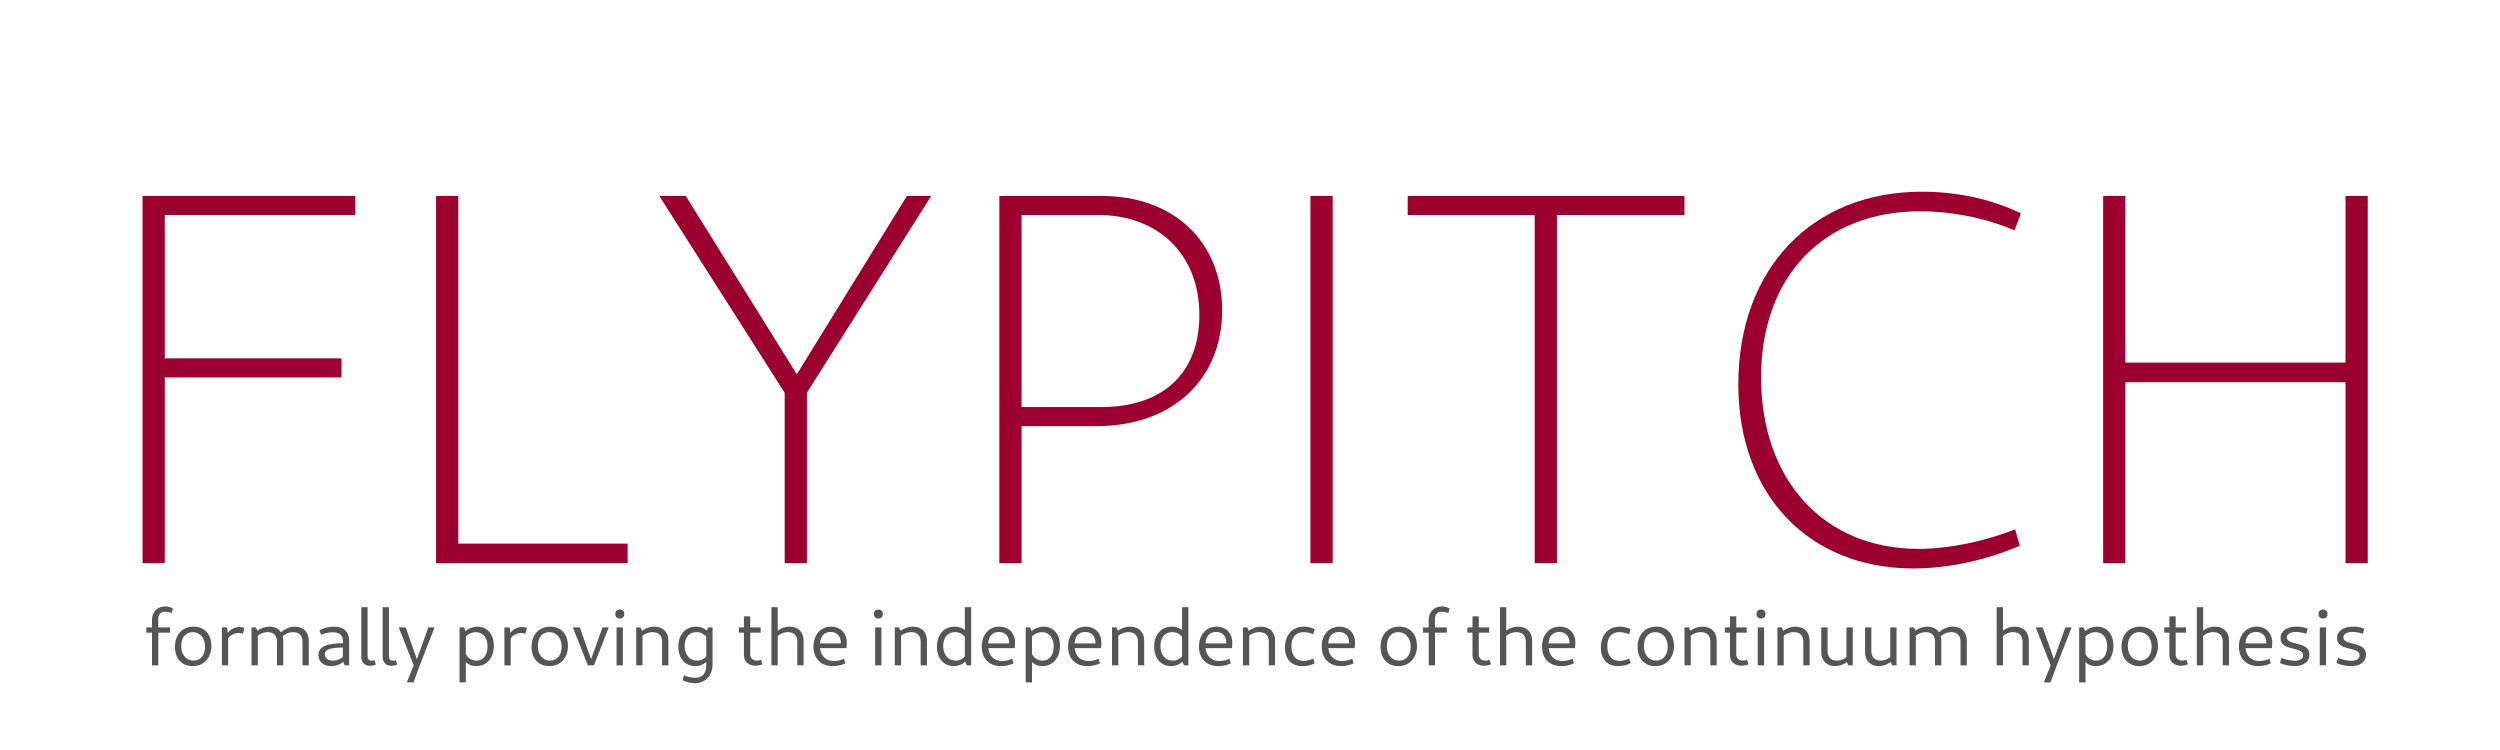 <?xml version="1.0" encoding="UTF-8" standalone="no"?>
<!-- Created with Inkscape (http://www.inkscape.org/) -->

<svg
   xmlns:dc="http://purl.org/dc/elements/1.1/"
   xmlns:cc="http://creativecommons.org/ns#"
   xmlns:rdf="http://www.w3.org/1999/02/22-rdf-syntax-ns#"
   xmlns:svg="http://www.w3.org/2000/svg"
   xmlns="http://www.w3.org/2000/svg"
   xmlns:sodipodi="http://sodipodi.sourceforge.net/DTD/sodipodi-0.dtd"
   xmlns:inkscape="http://www.inkscape.org/namespaces/inkscape"
   width="300mm"
   height="90mm"
   viewBox="0 0 300 90"
   version="1.1"
   id="svg3846"
   inkscape:version="0.92.4 5da689c313, 2019-01-14"
   sodipodi:docname="flypitch.svg">
  <defs
     id="defs3840" />
  <sodipodi:namedview
     id="base"
     pagecolor="#ffffff"
     bordercolor="#666666"
     borderopacity="1.0"
     inkscape:pageopacity="0.0"
     inkscape:pageshadow="2"
     inkscape:zoom="0.49497475"
     inkscape:cx="384.73085"
     inkscape:cy="294.91672"
     inkscape:document-units="mm"
     inkscape:current-layer="layer1"
     showgrid="false"
     fit-margin-top="0"
     fit-margin-left="0"
     fit-margin-right="0"
     fit-margin-bottom="0"
     inkscape:window-width="1600"
     inkscape:window-height="841"
     inkscape:window-x="0"
     inkscape:window-y="0"
     inkscape:window-maximized="1" />
  <g
     inkscape:label="Layer 1"
     inkscape:groupmode="layer"
     id="layer1"
     transform="translate(-17.441,-64.165)">
    <g
       aria-label="FLYPITCH"
       style="font-style:normal;font-weight:normal;font-size:10.583px;line-height:1.25;font-family:sans-serif;letter-spacing:0px;word-spacing:0px;fill:#000000;fill-opacity:1;stroke:none;stroke-width:0.265"
       id="text3850">
      <path
         d="m 34.547,131.744 h 2.667 v -22.288 h 21.209 v -2.286 h -21.209 v -17.209 h 22.86 v -2.286 h -25.527 z"
         style="font-style:normal;font-variant:normal;font-weight:300;font-stretch:normal;font-size:63.5px;font-family:Cantarell;-inkscape-font-specification:'Cantarell Light';fill:#9b0031;fill-opacity:1;stroke-width:0.265"
         id="path843" />
      <path
         d="m 69.769,131.744 h 22.987 v -2.349 h -20.32 v -41.719 h -2.667 z"
         style="font-style:normal;font-variant:normal;font-weight:300;font-stretch:normal;font-size:63.5px;font-family:Cantarell;-inkscape-font-specification:'Cantarell Light';fill:#9b0031;fill-opacity:1;stroke-width:0.265"
         id="path845" />
      <path
         d="m 111.601,131.744 h 2.667 v -20.447 l 14.922,-23.622 h -2.921 l -13.208,21.399 -13.335,-21.399 h -3.175 l 15.049,23.622 z"
         style="font-style:normal;font-variant:normal;font-weight:300;font-stretch:normal;font-size:63.5px;font-family:Cantarell;-inkscape-font-specification:'Cantarell Light';fill:#9b0031;fill-opacity:1;stroke-width:0.265"
         id="path847" />
      <path
         d="m 137.362,131.744 h 2.667 v -16.447 h 9.017 c 9.081,0 15.05,-5.588 15.05,-13.906 0,-8.191 -5.779,-13.716 -14.478,-13.716 h -12.255 z m 11.811,-41.783 c 7.303,0 12.192,4.763 12.192,12.002 0,6.921 -4.318,11.049 -11.748,11.049 h -9.588 v -23.05 z"
         style="font-style:normal;font-variant:normal;font-weight:300;font-stretch:normal;font-size:63.5px;font-family:Cantarell;-inkscape-font-specification:'Cantarell Light';fill:#9b0031;fill-opacity:1;stroke-width:0.265"
         id="path849" />
      <path
         d="m 174.693,131.744 h 2.667 v -44.069 h -2.667 z"
         style="font-style:normal;font-variant:normal;font-weight:300;font-stretch:normal;font-size:63.5px;font-family:Cantarell;-inkscape-font-specification:'Cantarell Light';fill:#9b0031;fill-opacity:1;stroke-width:0.265"
         id="path851" />
      <path
         d="m 201.605,131.744 h 2.667 v -41.783 h 15.303 v -2.286 h -33.211 v 2.286 h 15.24 z"
         style="font-style:normal;font-variant:normal;font-weight:300;font-stretch:normal;font-size:63.5px;font-family:Cantarell;-inkscape-font-specification:'Cantarell Light';fill:#9b0031;fill-opacity:1;stroke-width:0.265"
         id="path853" />
      <path
         d="m 247.058,132.379 c 4.191,0 8.826,-1.016 12.764,-2.731 l -0.572,-1.968 c -3.619,1.46 -8.001,2.349 -11.62,2.349 -11.303,0 -18.86,-8.255 -18.86,-20.574 0,-12.129 7.493,-19.939 19.113,-19.939 3.683,0 7.684,0.762 11.303,2.286 l 0.762,-2.032 c -3.493,-1.714 -7.684,-2.603 -11.874,-2.603 -13.208,0 -22.035,9.271 -22.035,23.114 0,13.271 8.445,22.098 21.018,22.098 z"
         style="font-style:normal;font-variant:normal;font-weight:300;font-stretch:normal;font-size:63.5px;font-family:Cantarell;-inkscape-font-specification:'Cantarell Light';fill:#9b0031;fill-opacity:1;stroke-width:0.265"
         id="path855" />
      <path
         d="m 269.819,131.744 h 2.667 v -21.717 h 26.416 v 21.717 h 2.667 v -44.069 h -2.667 v 20.003 h -26.416 v -20.003 h -2.667 z"
         style="font-style:normal;font-variant:normal;font-weight:300;font-stretch:normal;font-size:63.5px;font-family:Cantarell;-inkscape-font-specification:'Cantarell Light';fill:#9b0031;fill-opacity:1;stroke-width:0.265"
         id="path857" />
    </g>
    <g
       aria-label="formally proving the independence of the continuum hypothesis"
       style="font-style:normal;font-weight:normal;font-size:11.327px;line-height:1.25;font-family:sans-serif;letter-spacing:0px;word-spacing:0px;fill:#000000;fill-opacity:1;stroke:none;stroke-width:0.283"
       id="text3854">
      <path
         d="m 35.68,144.004 h 0.755 V 140.087 h 1.416 v -0.632 h -1.416 v -0.991 c 0,-0.585 0.274,-0.887 0.793,-0.887 0.245,0 0.566,0.047 0.802,0.16 l 0.16,-0.566 c -0.293,-0.142 -0.585,-0.236 -0.906,-0.236 -0.963,0 -1.605,0.651 -1.605,1.624 v 0.897 H 35 v 0.632 h 0.68 z"
         style="font-style:normal;font-variant:normal;font-weight:normal;font-stretch:normal;font-size:9.439px;font-family:Cantarell;-inkscape-font-specification:Cantarell;fill:#555555;fill-opacity:1;stroke-width:0.283"
         id="path860" />
      <path
         d="m 40.558,144.099 c 1.34,0 2.247,-0.972 2.247,-2.426 0,-1.406 -0.84,-2.313 -2.133,-2.313 -1.34,0 -2.237,0.963 -2.237,2.417 0,1.406 0.831,2.322 2.124,2.322 z m 0.104,-0.661 c -0.878,0 -1.473,-0.708 -1.473,-1.756 0,-1.01 0.538,-1.661 1.378,-1.661 0.878,0 1.482,0.717 1.482,1.756 0,1.001 -0.547,1.661 -1.388,1.661 z"
         style="font-style:normal;font-variant:normal;font-weight:normal;font-stretch:normal;font-size:9.439px;font-family:Cantarell;-inkscape-font-specification:Cantarell;fill:#555555;fill-opacity:1;stroke-width:0.283"
         id="path862" />
      <path
         d="m 44.065,144.004 h 0.755 v -3.247 c 0.293,-0.396 0.755,-0.632 1.265,-0.632 0.179,0 0.349,0.028 0.5,0.085 l 0.189,-0.699 c -0.198,-0.066 -0.396,-0.104 -0.604,-0.104 -0.547,0 -1.057,0.264 -1.397,0.708 l -0.085,-0.661 h -0.623 z"
         style="font-style:normal;font-variant:normal;font-weight:normal;font-stretch:normal;font-size:9.439px;font-family:Cantarell;-inkscape-font-specification:Cantarell;fill:#555555;fill-opacity:1;stroke-width:0.283"
         id="path864" />
      <path
         d="m 47.623,144.004 h 0.755 v -3.559 c 0.34,-0.274 0.746,-0.425 1.18,-0.425 0.727,0 1.123,0.415 1.123,1.152 v 2.832 h 0.755 v -2.983 c 0,-0.189 -0.019,-0.359 -0.066,-0.519 0.349,-0.312 0.783,-0.481 1.246,-0.481 0.727,0 1.123,0.415 1.123,1.152 v 2.832 h 0.755 v -2.983 c 0,-1.01 -0.661,-1.661 -1.671,-1.661 -0.604,0 -1.199,0.245 -1.661,0.68 -0.283,-0.434 -0.765,-0.68 -1.388,-0.68 -0.519,0 -1.029,0.179 -1.454,0.491 l -0.17,-0.396 h -0.529 z"
         style="font-style:normal;font-variant:normal;font-weight:normal;font-stretch:normal;font-size:9.439px;font-family:Cantarell;-inkscape-font-specification:Cantarell;fill:#555555;fill-opacity:1;stroke-width:0.283"
         id="path866" />
      <path
         d="m 57.192,144.099 c 0.576,0 1.067,-0.189 1.435,-0.519 l 0.179,0.425 h 0.529 v -2.955 c 0,-1.086 -0.642,-1.69 -1.831,-1.69 -0.595,0 -1.237,0.16 -1.727,0.434 l 0.189,0.557 c 0.472,-0.208 0.944,-0.311 1.388,-0.311 0.812,0 1.227,0.34 1.227,1.01 v 0.302 c -2.039,0.019 -2.926,0.444 -2.926,1.416 0,0.812 0.604,1.331 1.539,1.331 z m -0.783,-1.416 c 0,-0.566 0.642,-0.802 2.171,-0.812 v 1.114 c -0.283,0.283 -0.699,0.453 -1.17,0.453 -0.604,0 -1.001,-0.302 -1.001,-0.755 z"
         style="font-style:normal;font-variant:normal;font-weight:normal;font-stretch:normal;font-size:9.439px;font-family:Cantarell;-inkscape-font-specification:Cantarell;fill:#555555;fill-opacity:1;stroke-width:0.283"
         id="path868" />
      <path
         d="m 61.824,144.061 c 0.245,0 0.538,-0.057 0.717,-0.151 l -0.17,-0.529 c -0.113,0.047 -0.217,0.075 -0.33,0.075 -0.321,0 -0.491,-0.217 -0.491,-0.566 v -5.862 h -0.755 v 5.956 c 0,0.651 0.406,1.076 1.029,1.076 z"
         style="font-style:normal;font-variant:normal;font-weight:normal;font-stretch:normal;font-size:9.439px;font-family:Cantarell;-inkscape-font-specification:Cantarell;fill:#555555;fill-opacity:1;stroke-width:0.283"
         id="path870" />
      <path
         d="m 64.386,144.061 c 0.245,0 0.538,-0.057 0.717,-0.151 l -0.17,-0.529 c -0.113,0.047 -0.217,0.075 -0.33,0.075 -0.321,0 -0.491,-0.217 -0.491,-0.566 v -5.862 h -0.755 v 5.956 c 0,0.651 0.406,1.076 1.029,1.076 z"
         style="font-style:normal;font-variant:normal;font-weight:normal;font-stretch:normal;font-size:9.439px;font-family:Cantarell;-inkscape-font-specification:Cantarell;fill:#555555;fill-opacity:1;stroke-width:0.283"
         id="path872" />
      <path
         d="m 66.26,146.053 h 0.802 l 0.755,-2.048 1.775,-4.55 h -0.755 l -1.369,3.814 -1.34,-3.814 h -0.84 l 1.793,4.55 z"
         style="font-style:normal;font-variant:normal;font-weight:normal;font-stretch:normal;font-size:9.439px;font-family:Cantarell;-inkscape-font-specification:Cantarell;fill:#555555;fill-opacity:1;stroke-width:0.283"
         id="path874" />
      <path
         d="m 72.586,146.053 h 0.755 v -2.435 c 0.312,0.311 0.746,0.481 1.246,0.481 1.265,0 2.114,-0.982 2.114,-2.454 0,-1.369 -0.783,-2.284 -1.954,-2.284 -0.538,0 -1.057,0.198 -1.444,0.547 l -0.189,-0.453 h -0.529 z m 1.963,-6.032 c 0.85,0 1.397,0.68 1.397,1.718 0,1.019 -0.5,1.699 -1.322,1.699 -0.557,0 -1.038,-0.302 -1.284,-0.783 v -2.124 c 0.321,-0.321 0.765,-0.51 1.208,-0.51 z"
         style="font-style:normal;font-variant:normal;font-weight:normal;font-stretch:normal;font-size:9.439px;font-family:Cantarell;-inkscape-font-specification:Cantarell;fill:#555555;fill-opacity:1;stroke-width:0.283"
         id="path876" />
      <path
         d="m 77.969,144.004 h 0.755 v -3.247 c 0.293,-0.396 0.755,-0.632 1.265,-0.632 0.179,0 0.349,0.028 0.5,0.085 l 0.189,-0.699 c -0.198,-0.066 -0.396,-0.104 -0.604,-0.104 -0.547,0 -1.057,0.264 -1.397,0.708 l -0.085,-0.661 h -0.623 z"
         style="font-style:normal;font-variant:normal;font-weight:normal;font-stretch:normal;font-size:9.439px;font-family:Cantarell;-inkscape-font-specification:Cantarell;fill:#555555;fill-opacity:1;stroke-width:0.283"
         id="path878" />
      <path
         d="m 83.349,144.099 c 1.34,0 2.247,-0.972 2.247,-2.426 0,-1.406 -0.84,-2.313 -2.133,-2.313 -1.34,0 -2.237,0.963 -2.237,2.417 0,1.406 0.831,2.322 2.124,2.322 z m 0.104,-0.661 c -0.878,0 -1.473,-0.708 -1.473,-1.756 0,-1.01 0.538,-1.661 1.378,-1.661 0.878,0 1.482,0.717 1.482,1.756 0,1.001 -0.547,1.661 -1.388,1.661 z"
         style="font-style:normal;font-variant:normal;font-weight:normal;font-stretch:normal;font-size:9.439px;font-family:Cantarell;-inkscape-font-specification:Cantarell;fill:#555555;fill-opacity:1;stroke-width:0.283"
         id="path880" />
      <path
         d="m 87.979,144.004 h 0.736 l 1.775,-4.55 h -0.755 l -1.369,3.814 -1.34,-3.814 h -0.84 z"
         style="font-style:normal;font-variant:normal;font-weight:normal;font-stretch:normal;font-size:9.439px;font-family:Cantarell;-inkscape-font-specification:Cantarell;fill:#555555;fill-opacity:1;stroke-width:0.283"
         id="path882" />
      <path
         d="m 91.816,138.388 c 0.34,0 0.538,-0.198 0.538,-0.538 0,-0.34 -0.198,-0.538 -0.538,-0.538 -0.34,0 -0.538,0.198 -0.538,0.538 0,0.34 0.198,0.538 0.538,0.538 z m -0.387,5.616 h 0.755 v -4.55 h -0.755 z"
         style="font-style:normal;font-variant:normal;font-weight:normal;font-stretch:normal;font-size:9.439px;font-family:Cantarell;-inkscape-font-specification:Cantarell;fill:#555555;fill-opacity:1;stroke-width:0.283"
         id="path884" />
      <path
         d="m 93.787,144.004 h 0.755 v -3.559 c 0.349,-0.274 0.765,-0.425 1.208,-0.425 0.736,0 1.142,0.415 1.142,1.152 v 2.832 h 0.755 v -2.983 c 0,-1.01 -0.67,-1.661 -1.69,-1.661 -0.519,0 -1.038,0.179 -1.473,0.5 l -0.17,-0.406 H 93.787 Z"
         style="font-style:normal;font-variant:normal;font-weight:normal;font-stretch:normal;font-size:9.439px;font-family:Cantarell;-inkscape-font-specification:Cantarell;fill:#555555;fill-opacity:1;stroke-width:0.283"
         id="path886" />
      <path
         d="m 100.871,144.099 c 0.529,0 0.982,-0.179 1.322,-0.5 v 0.387 c 0,1.01 -0.453,1.51 -1.359,1.51 -0.406,0 -0.897,-0.104 -1.322,-0.283 l -0.16,0.576 c 0.472,0.236 0.953,0.359 1.425,0.359 1.312,0 2.171,-0.906 2.171,-2.275 v -4.418 h -0.529 l -0.142,0.387 c -0.33,-0.311 -0.783,-0.481 -1.312,-0.481 -1.265,0 -2.124,0.953 -2.124,2.398 0,1.406 0.812,2.341 2.029,2.341 z m -1.274,-2.417 c 0,-1.001 0.529,-1.661 1.406,-1.661 0.51,0 0.916,0.208 1.189,0.566 v 2.332 c -0.255,0.33 -0.642,0.519 -1.104,0.519 -0.906,0 -1.491,-0.708 -1.491,-1.756 z"
         style="font-style:normal;font-variant:normal;font-weight:normal;font-stretch:normal;font-size:9.439px;font-family:Cantarell;-inkscape-font-specification:Cantarell;fill:#555555;fill-opacity:1;stroke-width:0.283"
         id="path888" />
      <path
         d="m 108.092,144.052 c 0.311,0 0.623,-0.075 0.84,-0.17 l -0.17,-0.547 c -0.142,0.066 -0.349,0.104 -0.51,0.104 -0.472,0 -0.783,-0.302 -0.783,-0.755 V 140.087 h 1.246 v -0.632 h -1.246 v -1.331 h -0.755 v 1.331 h -0.614 v 0.632 h 0.614 v 2.7 c 0,0.755 0.547,1.265 1.378,1.265 z"
         style="font-style:normal;font-variant:normal;font-weight:normal;font-stretch:normal;font-size:9.439px;font-family:Cantarell;-inkscape-font-specification:Cantarell;fill:#555555;fill-opacity:1;stroke-width:0.283"
         id="path890" />
      <path
         d="m 110.012,144.004 h 0.755 v -3.521 c 0.349,-0.312 0.765,-0.463 1.208,-0.463 0.736,0 1.142,0.415 1.142,1.152 v 2.832 h 0.755 v -2.983 c 0,-1.01 -0.67,-1.661 -1.69,-1.661 -0.5,0 -1.001,0.16 -1.416,0.481 v -2.813 h -0.755 z"
         style="font-style:normal;font-variant:normal;font-weight:normal;font-stretch:normal;font-size:9.439px;font-family:Cantarell;-inkscape-font-specification:Cantarell;fill:#555555;fill-opacity:1;stroke-width:0.283"
         id="path892" />
      <path
         d="m 117.397,144.099 c 0.519,0 1.086,-0.123 1.491,-0.34 l -0.17,-0.547 c -0.349,0.17 -0.793,0.274 -1.189,0.274 -0.963,0 -1.567,-0.576 -1.68,-1.548 h 3.172 c 0.019,-0.142 0.038,-0.472 0.038,-0.651 0,-1.142 -0.755,-1.926 -1.878,-1.926 -1.265,0 -2.124,0.991 -2.124,2.388 0,1.454 0.897,2.35 2.341,2.35 z m -0.274,-4.097 c 0.774,0 1.227,0.5 1.227,1.369 h -2.511 c 0.066,-0.887 0.519,-1.369 1.284,-1.369 z"
         style="font-style:normal;font-variant:normal;font-weight:normal;font-stretch:normal;font-size:9.439px;font-family:Cantarell;-inkscape-font-specification:Cantarell;fill:#555555;fill-opacity:1;stroke-width:0.283"
         id="path894" />
      <path
         d="m 122.844,138.388 c 0.34,0 0.538,-0.198 0.538,-0.538 0,-0.34 -0.198,-0.538 -0.538,-0.538 -0.34,0 -0.538,0.198 -0.538,0.538 0,0.34 0.198,0.538 0.538,0.538 z m -0.387,5.616 h 0.755 v -4.55 h -0.755 z"
         style="font-style:normal;font-variant:normal;font-weight:normal;font-stretch:normal;font-size:9.439px;font-family:Cantarell;-inkscape-font-specification:Cantarell;fill:#555555;fill-opacity:1;stroke-width:0.283"
         id="path896" />
      <path
         d="m 124.816,144.004 h 0.755 v -3.559 c 0.349,-0.274 0.765,-0.425 1.208,-0.425 0.736,0 1.142,0.415 1.142,1.152 v 2.832 h 0.755 v -2.983 c 0,-1.01 -0.67,-1.661 -1.69,-1.661 -0.519,0 -1.038,0.179 -1.473,0.5 l -0.17,-0.406 h -0.529 z"
         style="font-style:normal;font-variant:normal;font-weight:normal;font-stretch:normal;font-size:9.439px;font-family:Cantarell;-inkscape-font-specification:Cantarell;fill:#555555;fill-opacity:1;stroke-width:0.283"
         id="path898" />
      <path
         d="m 131.899,144.099 c 0.547,0 1.01,-0.198 1.359,-0.538 l 0.189,0.444 h 0.529 v -6.976 h -0.755 v 2.737 c -0.321,-0.264 -0.736,-0.406 -1.218,-0.406 -1.284,0 -2.133,0.963 -2.133,2.407 0,1.397 0.812,2.332 2.029,2.332 z m -1.274,-2.417 c 0,-1.001 0.529,-1.661 1.406,-1.661 0.51,0 0.916,0.208 1.189,0.566 v 2.332 c -0.255,0.33 -0.642,0.519 -1.104,0.519 -0.906,0 -1.491,-0.708 -1.491,-1.756 z"
         style="font-style:normal;font-variant:normal;font-weight:normal;font-stretch:normal;font-size:9.439px;font-family:Cantarell;-inkscape-font-specification:Cantarell;fill:#555555;fill-opacity:1;stroke-width:0.283"
         id="path900" />
      <path
         d="m 137.585,144.099 c 0.519,0 1.086,-0.123 1.491,-0.34 l -0.17,-0.547 c -0.349,0.17 -0.793,0.274 -1.189,0.274 -0.963,0 -1.567,-0.576 -1.68,-1.548 h 3.172 c 0.019,-0.142 0.038,-0.472 0.038,-0.651 0,-1.142 -0.755,-1.926 -1.878,-1.926 -1.265,0 -2.124,0.991 -2.124,2.388 0,1.454 0.897,2.35 2.341,2.35 z m -0.274,-4.097 c 0.774,0 1.227,0.5 1.227,1.369 h -2.511 c 0.066,-0.887 0.519,-1.369 1.284,-1.369 z"
         style="font-style:normal;font-variant:normal;font-weight:normal;font-stretch:normal;font-size:9.439px;font-family:Cantarell;-inkscape-font-specification:Cantarell;fill:#555555;fill-opacity:1;stroke-width:0.283"
         id="path902" />
      <path
         d="m 140.524,146.053 h 0.755 v -2.435 c 0.311,0.311 0.746,0.481 1.246,0.481 1.265,0 2.114,-0.982 2.114,-2.454 0,-1.369 -0.783,-2.284 -1.954,-2.284 -0.538,0 -1.057,0.198 -1.444,0.547 l -0.189,-0.453 h -0.529 z m 1.963,-6.032 c 0.85,0 1.397,0.68 1.397,1.718 0,1.019 -0.5,1.699 -1.322,1.699 -0.557,0 -1.038,-0.302 -1.284,-0.783 v -2.124 c 0.321,-0.321 0.765,-0.51 1.208,-0.51 z"
         style="font-style:normal;font-variant:normal;font-weight:normal;font-stretch:normal;font-size:9.439px;font-family:Cantarell;-inkscape-font-specification:Cantarell;fill:#555555;fill-opacity:1;stroke-width:0.283"
         id="path904" />
      <path
         d="m 147.946,144.099 c 0.519,0 1.086,-0.123 1.491,-0.34 l -0.17,-0.547 c -0.349,0.17 -0.793,0.274 -1.189,0.274 -0.963,0 -1.567,-0.576 -1.68,-1.548 h 3.172 c 0.019,-0.142 0.038,-0.472 0.038,-0.651 0,-1.142 -0.755,-1.926 -1.878,-1.926 -1.265,0 -2.124,0.991 -2.124,2.388 0,1.454 0.897,2.35 2.341,2.35 z m -0.274,-4.097 c 0.774,0 1.227,0.5 1.227,1.369 h -2.511 c 0.066,-0.887 0.519,-1.369 1.284,-1.369 z"
         style="font-style:normal;font-variant:normal;font-weight:normal;font-stretch:normal;font-size:9.439px;font-family:Cantarell;-inkscape-font-specification:Cantarell;fill:#555555;fill-opacity:1;stroke-width:0.283"
         id="path906" />
      <path
         d="m 150.885,144.004 h 0.755 v -3.559 c 0.349,-0.274 0.765,-0.425 1.208,-0.425 0.736,0 1.142,0.415 1.142,1.152 v 2.832 h 0.755 v -2.983 c 0,-1.01 -0.67,-1.661 -1.69,-1.661 -0.519,0 -1.038,0.179 -1.473,0.5 l -0.17,-0.406 h -0.529 z"
         style="font-style:normal;font-variant:normal;font-weight:normal;font-stretch:normal;font-size:9.439px;font-family:Cantarell;-inkscape-font-specification:Cantarell;fill:#555555;fill-opacity:1;stroke-width:0.283"
         id="path908" />
      <path
         d="m 157.968,144.099 c 0.547,0 1.01,-0.198 1.359,-0.538 l 0.189,0.444 h 0.529 v -6.976 h -0.755 v 2.737 c -0.321,-0.264 -0.736,-0.406 -1.218,-0.406 -1.284,0 -2.133,0.963 -2.133,2.407 0,1.397 0.812,2.332 2.029,2.332 z m -1.274,-2.417 c 0,-1.001 0.529,-1.661 1.406,-1.661 0.51,0 0.916,0.208 1.189,0.566 v 2.332 c -0.255,0.33 -0.642,0.519 -1.104,0.519 -0.906,0 -1.491,-0.708 -1.491,-1.756 z"
         style="font-style:normal;font-variant:normal;font-weight:normal;font-stretch:normal;font-size:9.439px;font-family:Cantarell;-inkscape-font-specification:Cantarell;fill:#555555;fill-opacity:1;stroke-width:0.283"
         id="path910" />
      <path
         d="m 163.654,144.099 c 0.519,0 1.086,-0.123 1.491,-0.34 l -0.17,-0.547 c -0.349,0.17 -0.793,0.274 -1.189,0.274 -0.963,0 -1.567,-0.576 -1.68,-1.548 h 3.172 c 0.019,-0.142 0.038,-0.472 0.038,-0.651 0,-1.142 -0.755,-1.926 -1.878,-1.926 -1.265,0 -2.124,0.991 -2.124,2.388 0,1.454 0.897,2.35 2.341,2.35 z m -0.274,-4.097 c 0.774,0 1.227,0.5 1.227,1.369 h -2.511 c 0.066,-0.887 0.519,-1.369 1.284,-1.369 z"
         style="font-style:normal;font-variant:normal;font-weight:normal;font-stretch:normal;font-size:9.439px;font-family:Cantarell;-inkscape-font-specification:Cantarell;fill:#555555;fill-opacity:1;stroke-width:0.283"
         id="path912" />
      <path
         d="m 166.593,144.004 h 0.755 v -3.559 c 0.349,-0.274 0.765,-0.425 1.208,-0.425 0.736,0 1.142,0.415 1.142,1.152 v 2.832 h 0.755 v -2.983 c 0,-1.01 -0.67,-1.661 -1.69,-1.661 -0.519,0 -1.038,0.179 -1.473,0.5 l -0.17,-0.406 h -0.529 z"
         style="font-style:normal;font-variant:normal;font-weight:normal;font-stretch:normal;font-size:9.439px;font-family:Cantarell;-inkscape-font-specification:Cantarell;fill:#555555;fill-opacity:1;stroke-width:0.283"
         id="path914" />
      <path
         d="m 173.714,144.099 c 0.547,0 1.114,-0.132 1.491,-0.359 l -0.17,-0.547 c -0.378,0.179 -0.793,0.283 -1.142,0.283 -0.944,0 -1.482,-0.661 -1.482,-1.765 0,-1.095 0.529,-1.69 1.473,-1.69 0.359,0 0.765,0.085 1.142,0.255 l 0.179,-0.614 c -0.415,-0.198 -0.859,-0.302 -1.312,-0.302 -1.35,0 -2.256,1.001 -2.256,2.501 0,1.406 0.774,2.237 2.077,2.237 z"
         style="font-style:normal;font-variant:normal;font-weight:normal;font-stretch:normal;font-size:9.439px;font-family:Cantarell;-inkscape-font-specification:Cantarell;fill:#555555;fill-opacity:1;stroke-width:0.283"
         id="path916" />
      <path
         d="m 178.385,144.099 c 0.519,0 1.086,-0.123 1.491,-0.34 l -0.17,-0.547 c -0.349,0.17 -0.793,0.274 -1.189,0.274 -0.963,0 -1.567,-0.576 -1.68,-1.548 h 3.172 c 0.019,-0.142 0.038,-0.472 0.038,-0.651 0,-1.142 -0.755,-1.926 -1.878,-1.926 -1.265,0 -2.124,0.991 -2.124,2.388 0,1.454 0.897,2.35 2.341,2.35 z m -0.274,-4.097 c 0.774,0 1.227,0.5 1.227,1.369 h -2.511 c 0.066,-0.887 0.519,-1.369 1.284,-1.369 z"
         style="font-style:normal;font-variant:normal;font-weight:normal;font-stretch:normal;font-size:9.439px;font-family:Cantarell;-inkscape-font-specification:Cantarell;fill:#555555;fill-opacity:1;stroke-width:0.283"
         id="path918" />
      <path
         d="m 185.229,144.099 c 1.34,0 2.247,-0.972 2.247,-2.426 0,-1.406 -0.84,-2.313 -2.133,-2.313 -1.34,0 -2.237,0.963 -2.237,2.417 0,1.406 0.831,2.322 2.124,2.322 z m 0.104,-0.661 c -0.878,0 -1.473,-0.708 -1.473,-1.756 0,-1.01 0.538,-1.661 1.378,-1.661 0.878,0 1.482,0.717 1.482,1.756 0,1.001 -0.547,1.661 -1.388,1.661 z"
         style="font-style:normal;font-variant:normal;font-weight:normal;font-stretch:normal;font-size:9.439px;font-family:Cantarell;-inkscape-font-specification:Cantarell;fill:#555555;fill-opacity:1;stroke-width:0.283"
         id="path920" />
      <path
         d="m 188.886,144.004 h 0.755 V 140.087 h 1.416 v -0.632 h -1.416 v -0.991 c 0,-0.585 0.274,-0.887 0.793,-0.887 0.245,0 0.566,0.047 0.802,0.16 l 0.16,-0.566 c -0.293,-0.142 -0.585,-0.236 -0.906,-0.236 -0.963,0 -1.605,0.651 -1.605,1.624 v 0.897 h -0.68 v 0.632 h 0.68 z"
         style="font-style:normal;font-variant:normal;font-weight:normal;font-stretch:normal;font-size:9.439px;font-family:Cantarell;-inkscape-font-specification:Cantarell;fill:#555555;fill-opacity:1;stroke-width:0.283"
         id="path922" />
      <path
         d="m 195.518,144.052 c 0.311,0 0.623,-0.075 0.84,-0.17 l -0.17,-0.547 c -0.142,0.066 -0.349,0.104 -0.51,0.104 -0.472,0 -0.783,-0.302 -0.783,-0.755 V 140.087 h 1.246 v -0.632 h -1.246 v -1.331 h -0.755 v 1.331 h -0.614 v 0.632 h 0.614 v 2.7 c 0,0.755 0.547,1.265 1.378,1.265 z"
         style="font-style:normal;font-variant:normal;font-weight:normal;font-stretch:normal;font-size:9.439px;font-family:Cantarell;-inkscape-font-specification:Cantarell;fill:#555555;fill-opacity:1;stroke-width:0.283"
         id="path924" />
      <path
         d="m 197.437,144.004 h 0.755 v -3.521 c 0.349,-0.312 0.765,-0.463 1.208,-0.463 0.736,0 1.142,0.415 1.142,1.152 v 2.832 h 0.755 v -2.983 c 0,-1.01 -0.67,-1.661 -1.69,-1.661 -0.5,0 -1.001,0.16 -1.416,0.481 v -2.813 h -0.755 z"
         style="font-style:normal;font-variant:normal;font-weight:normal;font-stretch:normal;font-size:9.439px;font-family:Cantarell;-inkscape-font-specification:Cantarell;fill:#555555;fill-opacity:1;stroke-width:0.283"
         id="path926" />
      <path
         d="m 204.822,144.099 c 0.519,0 1.086,-0.123 1.491,-0.34 l -0.17,-0.547 c -0.349,0.17 -0.793,0.274 -1.189,0.274 -0.963,0 -1.567,-0.576 -1.68,-1.548 h 3.172 c 0.019,-0.142 0.038,-0.472 0.038,-0.651 0,-1.142 -0.755,-1.926 -1.878,-1.926 -1.265,0 -2.124,0.991 -2.124,2.388 0,1.454 0.897,2.35 2.341,2.35 z m -0.274,-4.097 c 0.774,0 1.227,0.5 1.227,1.369 h -2.511 c 0.066,-0.887 0.519,-1.369 1.284,-1.369 z"
         style="font-style:normal;font-variant:normal;font-weight:normal;font-stretch:normal;font-size:9.439px;font-family:Cantarell;-inkscape-font-specification:Cantarell;fill:#555555;fill-opacity:1;stroke-width:0.283"
         id="path928" />
      <path
         d="m 211.619,144.099 c 0.547,0 1.114,-0.132 1.491,-0.359 l -0.17,-0.547 c -0.378,0.179 -0.793,0.283 -1.142,0.283 -0.944,0 -1.482,-0.661 -1.482,-1.765 0,-1.095 0.529,-1.69 1.473,-1.69 0.359,0 0.765,0.085 1.142,0.255 l 0.179,-0.614 c -0.415,-0.198 -0.859,-0.302 -1.312,-0.302 -1.35,0 -2.256,1.001 -2.256,2.501 0,1.406 0.774,2.237 2.077,2.237 z"
         style="font-style:normal;font-variant:normal;font-weight:normal;font-stretch:normal;font-size:9.439px;font-family:Cantarell;-inkscape-font-specification:Cantarell;fill:#555555;fill-opacity:1;stroke-width:0.283"
         id="path930" />
      <path
         d="m 216.073,144.099 c 1.34,0 2.247,-0.972 2.247,-2.426 0,-1.406 -0.84,-2.313 -2.133,-2.313 -1.34,0 -2.237,0.963 -2.237,2.417 0,1.406 0.831,2.322 2.124,2.322 z m 0.104,-0.661 c -0.878,0 -1.473,-0.708 -1.473,-1.756 0,-1.01 0.538,-1.661 1.378,-1.661 0.878,0 1.482,0.717 1.482,1.756 0,1.001 -0.547,1.661 -1.388,1.661 z"
         style="font-style:normal;font-variant:normal;font-weight:normal;font-stretch:normal;font-size:9.439px;font-family:Cantarell;-inkscape-font-specification:Cantarell;fill:#555555;fill-opacity:1;stroke-width:0.283"
         id="path932" />
      <path
         d="m 219.579,144.004 h 0.755 v -3.559 c 0.349,-0.274 0.765,-0.425 1.208,-0.425 0.736,0 1.142,0.415 1.142,1.152 v 2.832 h 0.755 v -2.983 c 0,-1.01 -0.67,-1.661 -1.69,-1.661 -0.519,0 -1.038,0.179 -1.473,0.5 l -0.17,-0.406 h -0.529 z"
         style="font-style:normal;font-variant:normal;font-weight:normal;font-stretch:normal;font-size:9.439px;font-family:Cantarell;-inkscape-font-specification:Cantarell;fill:#555555;fill-opacity:1;stroke-width:0.283"
         id="path934" />
      <path
         d="m 226.417,144.052 c 0.311,0 0.623,-0.075 0.84,-0.17 l -0.17,-0.547 c -0.142,0.066 -0.349,0.104 -0.51,0.104 -0.472,0 -0.783,-0.302 -0.783,-0.755 V 140.087 h 1.246 v -0.632 h -1.246 v -1.331 h -0.755 v 1.331 h -0.614 v 0.632 h 0.614 v 2.7 c 0,0.755 0.547,1.265 1.378,1.265 z"
         style="font-style:normal;font-variant:normal;font-weight:normal;font-stretch:normal;font-size:9.439px;font-family:Cantarell;-inkscape-font-specification:Cantarell;fill:#555555;fill-opacity:1;stroke-width:0.283"
         id="path936" />
      <path
         d="m 228.761,138.388 c 0.34,0 0.538,-0.198 0.538,-0.538 0,-0.34 -0.198,-0.538 -0.538,-0.538 -0.34,0 -0.538,0.198 -0.538,0.538 0,0.34 0.198,0.538 0.538,0.538 z m -0.387,5.616 h 0.755 v -4.55 h -0.755 z"
         style="font-style:normal;font-variant:normal;font-weight:normal;font-stretch:normal;font-size:9.439px;font-family:Cantarell;-inkscape-font-specification:Cantarell;fill:#555555;fill-opacity:1;stroke-width:0.283"
         id="path938" />
      <path
         d="m 230.733,144.004 h 0.755 v -3.559 c 0.349,-0.274 0.765,-0.425 1.208,-0.425 0.736,0 1.142,0.415 1.142,1.152 v 2.832 h 0.755 v -2.983 c 0,-1.01 -0.67,-1.661 -1.69,-1.661 -0.519,0 -1.038,0.179 -1.473,0.5 l -0.17,-0.406 h -0.529 z"
         style="font-style:normal;font-variant:normal;font-weight:normal;font-stretch:normal;font-size:9.439px;font-family:Cantarell;-inkscape-font-specification:Cantarell;fill:#555555;fill-opacity:1;stroke-width:0.283"
         id="path940" />
      <path
         d="m 236.75,139.455 h -0.755 v 2.983 c 0,1.01 0.67,1.661 1.642,1.661 0.5,0 1.01,-0.179 1.435,-0.491 l 0.17,0.396 h 0.529 v -4.55 h -0.755 v 3.568 c -0.33,0.264 -0.746,0.415 -1.152,0.415 -0.708,0 -1.114,-0.415 -1.114,-1.152 z"
         style="font-style:normal;font-variant:normal;font-weight:normal;font-stretch:normal;font-size:9.439px;font-family:Cantarell;-inkscape-font-specification:Cantarell;fill:#555555;fill-opacity:1;stroke-width:0.283"
         id="path942" />
      <path
         d="m 242.004,139.455 h -0.755 v 2.983 c 0,1.01 0.67,1.661 1.642,1.661 0.5,0 1.01,-0.179 1.435,-0.491 l 0.17,0.396 h 0.529 v -4.55 h -0.755 v 3.568 c -0.33,0.264 -0.746,0.415 -1.152,0.415 -0.708,0 -1.114,-0.415 -1.114,-1.152 z"
         style="font-style:normal;font-variant:normal;font-weight:normal;font-stretch:normal;font-size:9.439px;font-family:Cantarell;-inkscape-font-specification:Cantarell;fill:#555555;fill-opacity:1;stroke-width:0.283"
         id="path944" />
      <path
         d="m 246.588,144.004 h 0.755 v -3.559 c 0.34,-0.274 0.746,-0.425 1.18,-0.425 0.727,0 1.123,0.415 1.123,1.152 v 2.832 h 0.755 v -2.983 c 0,-0.189 -0.019,-0.359 -0.066,-0.519 0.349,-0.312 0.783,-0.481 1.246,-0.481 0.727,0 1.123,0.415 1.123,1.152 v 2.832 h 0.755 v -2.983 c 0,-1.01 -0.661,-1.661 -1.671,-1.661 -0.604,0 -1.199,0.245 -1.661,0.68 -0.283,-0.434 -0.765,-0.68 -1.388,-0.68 -0.519,0 -1.029,0.179 -1.454,0.491 l -0.17,-0.396 h -0.529 z"
         style="font-style:normal;font-variant:normal;font-weight:normal;font-stretch:normal;font-size:9.439px;font-family:Cantarell;-inkscape-font-specification:Cantarell;fill:#555555;fill-opacity:1;stroke-width:0.283"
         id="path946" />
      <path
         d="m 257.042,144.004 h 0.755 v -3.521 c 0.349,-0.312 0.765,-0.463 1.208,-0.463 0.736,0 1.142,0.415 1.142,1.152 v 2.832 h 0.755 v -2.983 c 0,-1.01 -0.67,-1.661 -1.69,-1.661 -0.5,0 -1.001,0.16 -1.416,0.481 v -2.813 h -0.755 z"
         style="font-style:normal;font-variant:normal;font-weight:normal;font-stretch:normal;font-size:9.439px;font-family:Cantarell;-inkscape-font-specification:Cantarell;fill:#555555;fill-opacity:1;stroke-width:0.283"
         id="path948" />
      <path
         d="m 262.7,146.053 h 0.802 l 0.755,-2.048 1.775,-4.55 h -0.755 l -1.369,3.814 -1.34,-3.814 h -0.84 l 1.793,4.55 z"
         style="font-style:normal;font-variant:normal;font-weight:normal;font-stretch:normal;font-size:9.439px;font-family:Cantarell;-inkscape-font-specification:Cantarell;fill:#555555;fill-opacity:1;stroke-width:0.283"
         id="path950" />
      <path
         d="m 266.942,146.053 h 0.755 v -2.435 c 0.311,0.311 0.746,0.481 1.246,0.481 1.265,0 2.114,-0.982 2.114,-2.454 0,-1.369 -0.783,-2.284 -1.954,-2.284 -0.538,0 -1.057,0.198 -1.444,0.547 l -0.189,-0.453 h -0.529 z m 1.963,-6.032 c 0.85,0 1.397,0.68 1.397,1.718 0,1.019 -0.5,1.699 -1.322,1.699 -0.557,0 -1.038,-0.302 -1.284,-0.783 v -2.124 c 0.321,-0.321 0.765,-0.51 1.208,-0.51 z"
         style="font-style:normal;font-variant:normal;font-weight:normal;font-stretch:normal;font-size:9.439px;font-family:Cantarell;-inkscape-font-specification:Cantarell;fill:#555555;fill-opacity:1;stroke-width:0.283"
         id="path952" />
      <path
         d="m 274.147,144.099 c 1.34,0 2.247,-0.972 2.247,-2.426 0,-1.406 -0.84,-2.313 -2.133,-2.313 -1.34,0 -2.237,0.963 -2.237,2.417 0,1.406 0.831,2.322 2.124,2.322 z m 0.104,-0.661 c -0.878,0 -1.473,-0.708 -1.473,-1.756 0,-1.01 0.538,-1.661 1.378,-1.661 0.878,0 1.482,0.717 1.482,1.756 0,1.001 -0.547,1.661 -1.388,1.661 z"
         style="font-style:normal;font-variant:normal;font-weight:normal;font-stretch:normal;font-size:9.439px;font-family:Cantarell;-inkscape-font-specification:Cantarell;fill:#555555;fill-opacity:1;stroke-width:0.283"
         id="path954" />
      <path
         d="m 279.145,144.052 c 0.311,0 0.623,-0.075 0.84,-0.17 l -0.17,-0.547 c -0.142,0.066 -0.349,0.104 -0.51,0.104 -0.472,0 -0.783,-0.302 -0.783,-0.755 V 140.087 h 1.246 v -0.632 h -1.246 v -1.331 h -0.755 v 1.331 h -0.614 v 0.632 h 0.614 v 2.7 c 0,0.755 0.547,1.265 1.378,1.265 z"
         style="font-style:normal;font-variant:normal;font-weight:normal;font-stretch:normal;font-size:9.439px;font-family:Cantarell;-inkscape-font-specification:Cantarell;fill:#555555;fill-opacity:1;stroke-width:0.283"
         id="path956" />
      <path
         d="m 281.064,144.004 h 0.755 v -3.521 c 0.349,-0.312 0.765,-0.463 1.208,-0.463 0.736,0 1.142,0.415 1.142,1.152 v 2.832 h 0.755 v -2.983 c 0,-1.01 -0.67,-1.661 -1.69,-1.661 -0.5,0 -1.001,0.16 -1.416,0.481 v -2.813 h -0.755 z"
         style="font-style:normal;font-variant:normal;font-weight:normal;font-stretch:normal;font-size:9.439px;font-family:Cantarell;-inkscape-font-specification:Cantarell;fill:#555555;fill-opacity:1;stroke-width:0.283"
         id="path958" />
      <path
         d="m 288.45,144.099 c 0.519,0 1.086,-0.123 1.491,-0.34 l -0.17,-0.547 c -0.349,0.17 -0.793,0.274 -1.189,0.274 -0.963,0 -1.567,-0.576 -1.68,-1.548 h 3.172 c 0.019,-0.142 0.038,-0.472 0.038,-0.651 0,-1.142 -0.755,-1.926 -1.878,-1.926 -1.265,0 -2.124,0.991 -2.124,2.388 0,1.454 0.897,2.35 2.341,2.35 z m -0.274,-4.097 c 0.774,0 1.227,0.5 1.227,1.369 h -2.511 c 0.066,-0.887 0.519,-1.369 1.284,-1.369 z"
         style="font-style:normal;font-variant:normal;font-weight:normal;font-stretch:normal;font-size:9.439px;font-family:Cantarell;-inkscape-font-specification:Cantarell;fill:#555555;fill-opacity:1;stroke-width:0.283"
         id="path960" />
      <path
         d="m 292.767,144.099 c 1.123,0 1.812,-0.529 1.812,-1.369 0,-1.671 -2.719,-1.048 -2.719,-2.077 0,-0.396 0.425,-0.651 1.104,-0.651 0.387,0 0.84,0.085 1.227,0.217 l 0.179,-0.614 c -0.387,-0.16 -0.85,-0.245 -1.331,-0.245 -1.18,0 -1.935,0.519 -1.935,1.378 0,1.633 2.709,0.953 2.709,2.067 0,0.415 -0.368,0.651 -0.991,0.651 -0.481,0 -1.123,-0.132 -1.605,-0.34 l -0.179,0.614 c 0.519,0.236 1.152,0.368 1.727,0.368 z"
         style="font-style:normal;font-variant:normal;font-weight:normal;font-stretch:normal;font-size:9.439px;font-family:Cantarell;-inkscape-font-specification:Cantarell;fill:#555555;fill-opacity:1;stroke-width:0.283"
         id="path962" />
      <path
         d="m 296.201,138.388 c 0.34,0 0.538,-0.198 0.538,-0.538 0,-0.34 -0.198,-0.538 -0.538,-0.538 -0.34,0 -0.538,0.198 -0.538,0.538 0,0.34 0.198,0.538 0.538,0.538 z m -0.387,5.616 h 0.755 v -4.55 h -0.755 z"
         style="font-style:normal;font-variant:normal;font-weight:normal;font-stretch:normal;font-size:9.439px;font-family:Cantarell;-inkscape-font-specification:Cantarell;fill:#555555;fill-opacity:1;stroke-width:0.283"
         id="path964" />
      <path
         d="m 299.551,144.099 c 1.123,0 1.812,-0.529 1.812,-1.369 0,-1.671 -2.719,-1.048 -2.719,-2.077 0,-0.396 0.425,-0.651 1.104,-0.651 0.387,0 0.84,0.085 1.227,0.217 l 0.179,-0.614 c -0.387,-0.16 -0.85,-0.245 -1.331,-0.245 -1.18,0 -1.935,0.519 -1.935,1.378 0,1.633 2.709,0.953 2.709,2.067 0,0.415 -0.368,0.651 -0.991,0.651 -0.481,0 -1.123,-0.132 -1.605,-0.34 l -0.179,0.614 c 0.519,0.236 1.152,0.368 1.727,0.368 z"
         style="font-style:normal;font-variant:normal;font-weight:normal;font-stretch:normal;font-size:9.439px;font-family:Cantarell;-inkscape-font-specification:Cantarell;fill:#555555;fill-opacity:1;stroke-width:0.283"
         id="path966" />
    </g>
  </g>
</svg>

